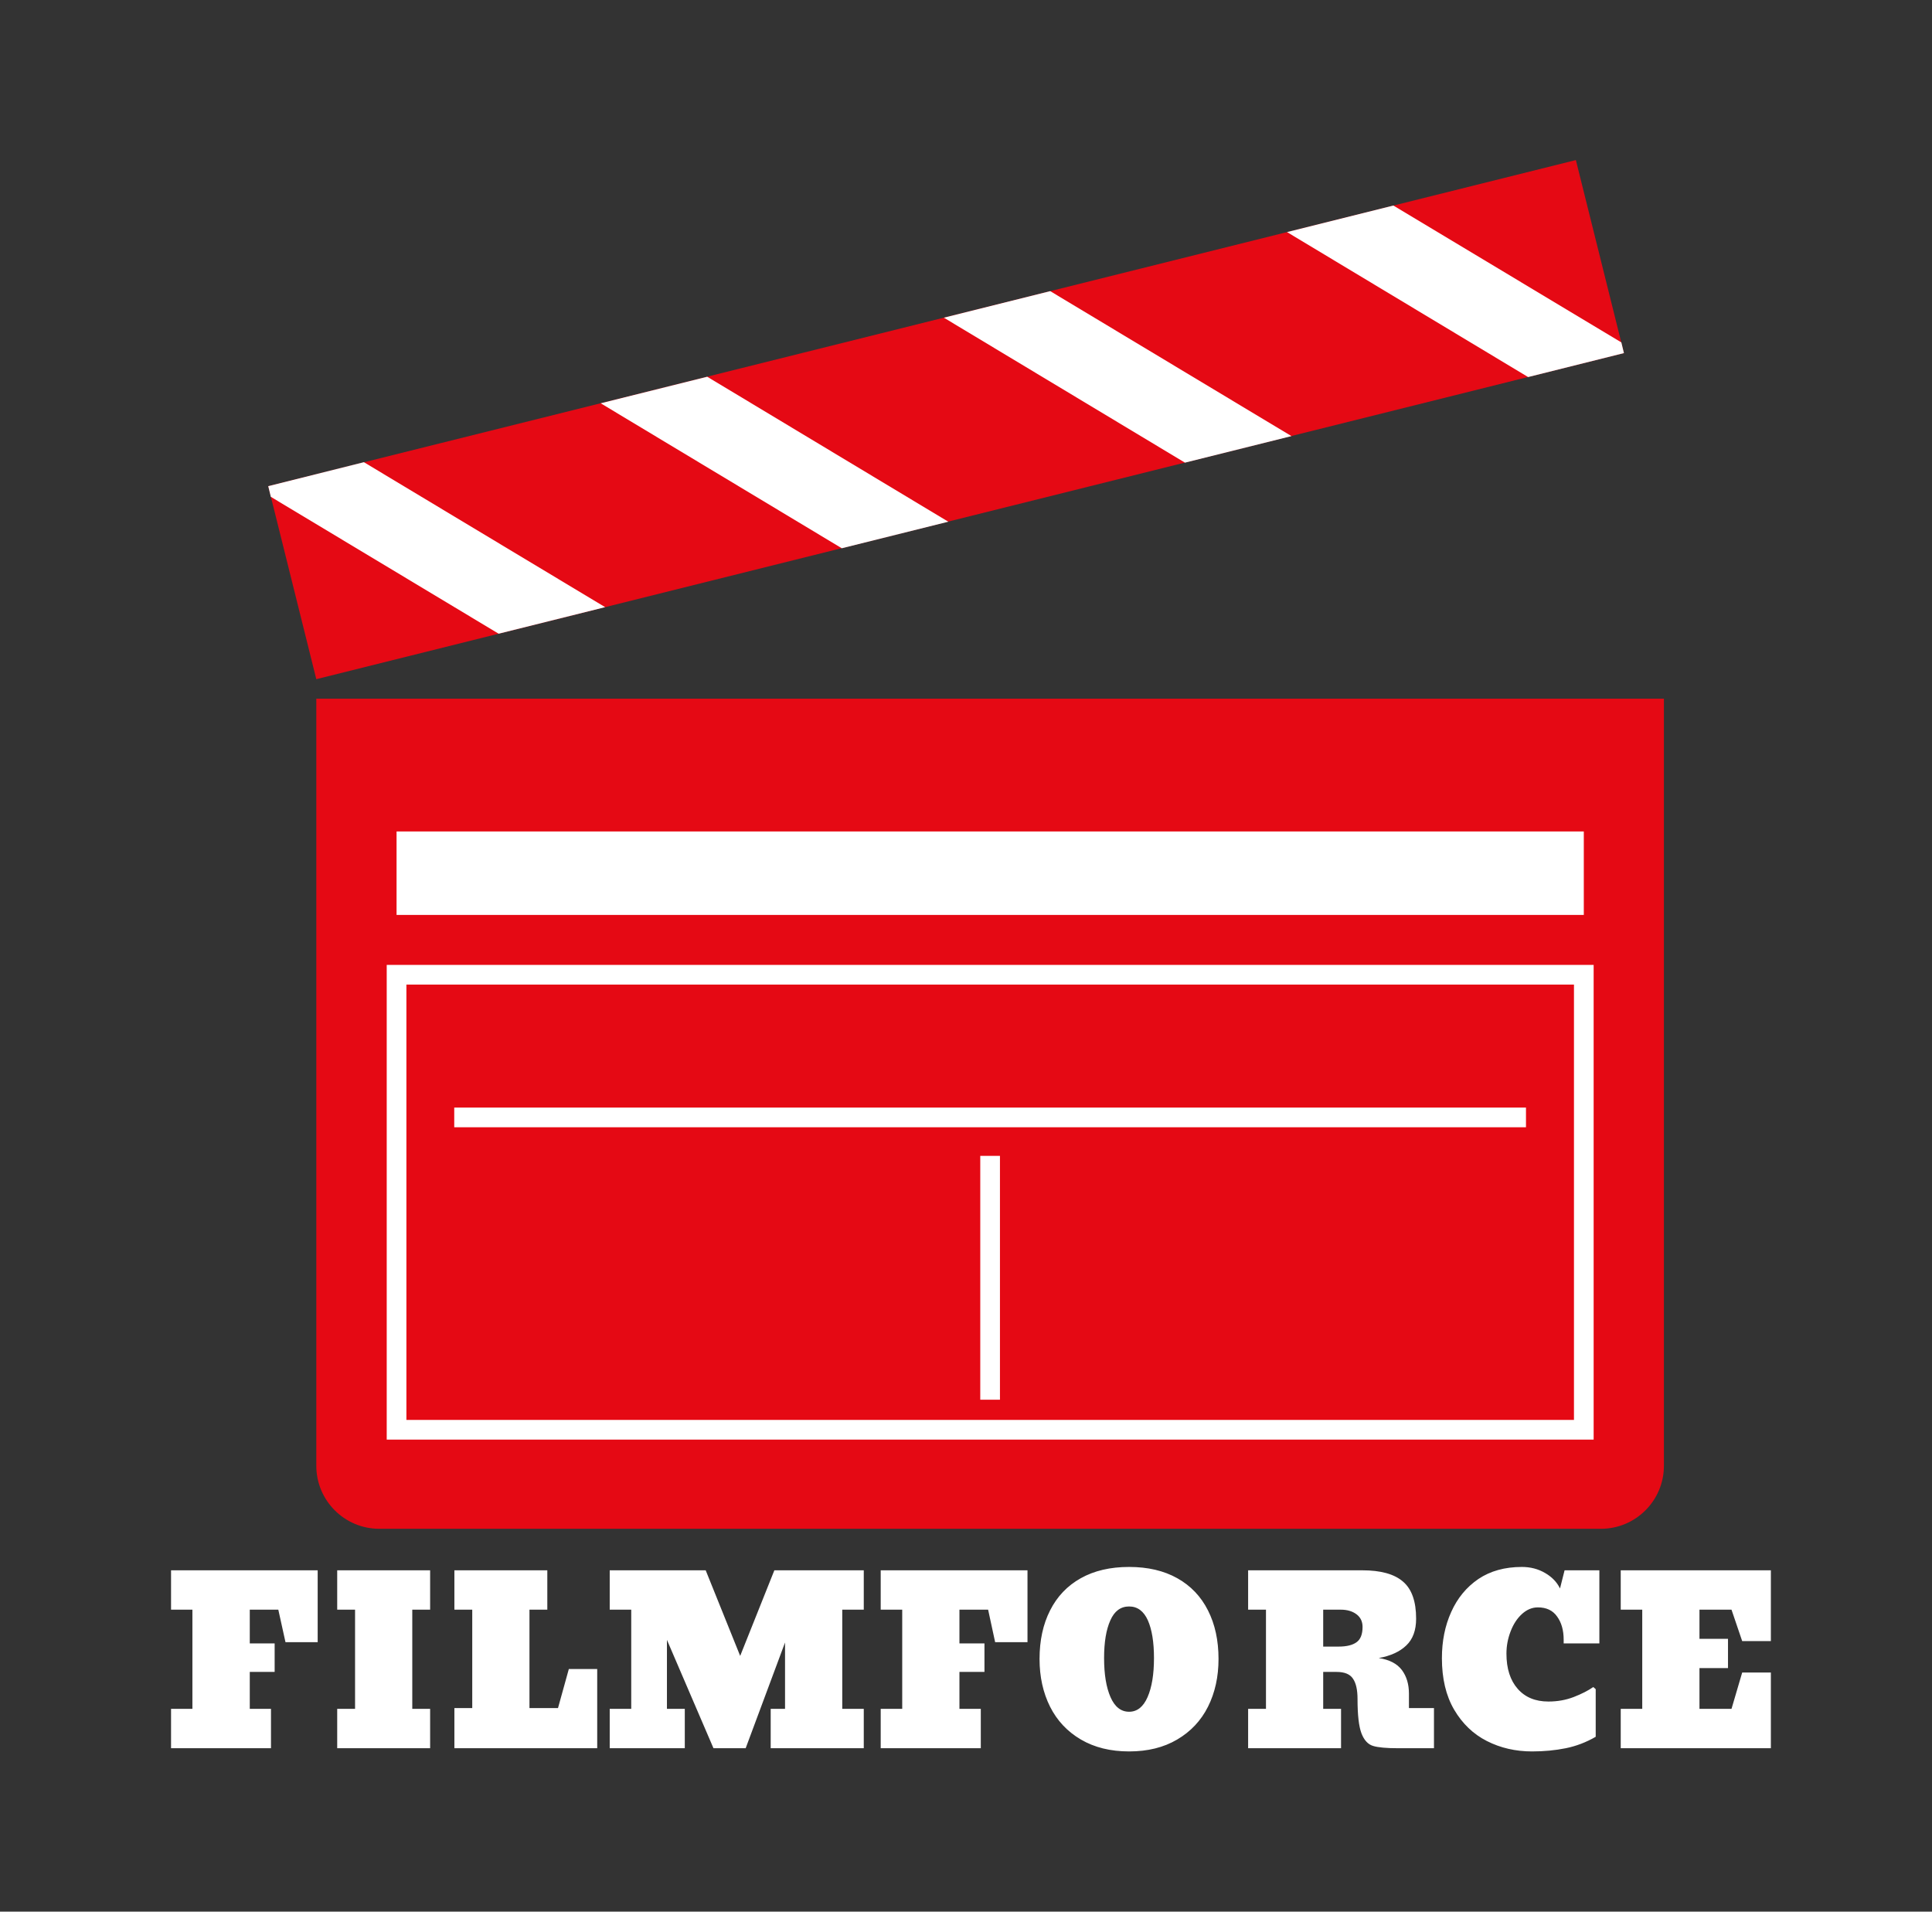 <svg xmlns="http://www.w3.org/2000/svg" version="1.1" xmlns:xlink="http://www.w3.org/1999/xlink" xmlns:svgjs="http://svgjs.dev/svgjs" viewBox="0 0 12.662 12.528"><rect x="0" y="0" width="12.662" height="12.528" fill="#333333" stroke="none"/><g transform="matrix(1,0,0,1,1.05,10.269)"><g><path d=" M 0.071 1.188 L 0.071 0.93 L 0.211 0.93 L 0.211 0.28 L 0.071 0.28 L 0.071 0.022 L 1.032 0.022 L 1.032 0.493 L 0.821 0.493 L 0.774 0.28 L 0.587 0.28 L 0.587 0.501 L 0.75 0.501 L 0.75 0.688 L 0.587 0.688 L 0.587 0.93 L 0.726 0.93 L 0.726 1.188 L 0.071 1.188 M 1.16 1.188 L 1.16 0.93 L 1.277 0.93 L 1.277 0.28 L 1.16 0.28 L 1.16 0.022 L 1.769 0.022 L 1.769 0.28 L 1.652 0.28 L 1.652 0.93 L 1.769 0.93 L 1.769 1.188 L 1.16 1.188 M 1.928 1.188 L 1.928 0.925 L 2.045 0.925 L 2.045 0.28 L 1.928 0.28 L 1.928 0.022 L 2.537 0.022 L 2.537 0.28 L 2.42 0.28 L 2.42 0.925 L 2.607 0.925 L 2.678 0.669 L 2.864 0.669 L 2.864 1.188 L 1.928 1.188 M 2.946 1.188 L 2.946 0.93 L 3.087 0.93 L 3.087 0.28 L 2.946 0.28 L 2.946 0.022 L 3.575 0.022 L 3.801 0.583 L 4.025 0.022 L 4.611 0.022 L 4.611 0.28 L 4.47 0.28 L 4.47 0.93 L 4.611 0.93 L 4.611 1.188 L 4.001 1.188 L 4.001 0.93 L 4.095 0.93 L 4.095 0.495 L 3.837 1.188 L 3.626 1.188 L 3.321 0.478 L 3.321 0.93 L 3.438 0.93 L 3.438 1.188 L 2.946 1.188 M 4.722 1.188 L 4.722 0.93 L 4.863 0.93 L 4.863 0.28 L 4.722 0.28 L 4.722 0.022 L 5.684 0.022 L 5.684 0.493 L 5.472 0.493 L 5.426 0.28 L 5.238 0.28 L 5.238 0.501 L 5.402 0.501 L 5.402 0.688 L 5.238 0.688 L 5.238 0.93 L 5.378 0.93 L 5.378 1.188 L 4.722 1.188 M 6.034 1.131 Q 5.901 1.053 5.832 0.916 Q 5.763 0.778 5.763 0.603 Q 5.763 0.421 5.832 0.285 Q 5.901 0.148 6.033 0.074 Q 6.165 0 6.35 0 Q 6.534 0 6.666 0.074 Q 6.798 0.148 6.867 0.285 Q 6.936 0.421 6.936 0.603 Q 6.936 0.778 6.867 0.916 Q 6.798 1.053 6.665 1.131 Q 6.533 1.209 6.35 1.209 Q 6.167 1.209 6.034 1.131 M 6.471 0.853 Q 6.513 0.757 6.513 0.597 Q 6.513 0.441 6.473 0.35 Q 6.432 0.259 6.35 0.259 Q 6.267 0.259 6.227 0.35 Q 6.186 0.441 6.186 0.597 Q 6.186 0.757 6.228 0.853 Q 6.27 0.949 6.35 0.949 Q 6.429 0.949 6.471 0.853 M 7.13 0.93 L 7.247 0.93 L 7.247 0.28 L 7.13 0.28 L 7.13 0.022 L 7.878 0.022 Q 8.06 0.022 8.145 0.096 Q 8.231 0.169 8.231 0.339 Q 8.231 0.453 8.167 0.514 Q 8.103 0.576 7.986 0.597 Q 8.091 0.613 8.138 0.676 Q 8.184 0.738 8.184 0.831 L 8.184 0.925 L 8.348 0.925 L 8.348 1.188 L 8.112 1.188 Q 7.998 1.188 7.949 1.173 Q 7.899 1.158 7.873 1.091 Q 7.847 1.023 7.847 0.865 Q 7.847 0.775 7.817 0.732 Q 7.788 0.688 7.71 0.688 L 7.622 0.688 L 7.622 0.93 L 7.739 0.93 L 7.739 1.188 L 7.13 1.188 L 7.13 0.93 M 7.722 0.522 Q 7.802 0.522 7.841 0.493 Q 7.88 0.465 7.88 0.393 Q 7.88 0.34 7.84 0.31 Q 7.8 0.28 7.737 0.28 L 7.622 0.28 L 7.622 0.522 L 7.722 0.522 M 8.695 1.141 Q 8.561 1.073 8.48 0.935 Q 8.4 0.798 8.4 0.598 Q 8.4 0.43 8.461 0.295 Q 8.522 0.159 8.639 0.079 Q 8.757 0 8.924 0 Q 9.009 0 9.077 0.04 Q 9.144 0.079 9.174 0.141 L 9.204 0.022 L 9.432 0.022 L 9.432 0.501 L 9.198 0.501 L 9.198 0.477 Q 9.198 0.384 9.155 0.325 Q 9.113 0.265 9.029 0.265 Q 8.972 0.265 8.924 0.309 Q 8.877 0.352 8.85 0.423 Q 8.823 0.493 8.823 0.568 Q 8.823 0.715 8.897 0.799 Q 8.97 0.882 9.098 0.882 Q 9.188 0.882 9.265 0.852 Q 9.342 0.822 9.392 0.787 L 9.408 0.801 L 9.408 1.113 Q 9.315 1.167 9.212 1.188 Q 9.108 1.209 8.991 1.209 Q 8.829 1.209 8.695 1.141 M 9.572 1.188 L 9.572 0.93 L 9.713 0.93 L 9.713 0.28 L 9.572 0.28 L 9.572 0.022 L 10.556 0.022 L 10.556 0.486 L 10.368 0.486 L 10.298 0.28 L 10.088 0.28 L 10.088 0.471 L 10.275 0.471 L 10.275 0.663 L 10.088 0.663 L 10.088 0.93 L 10.298 0.93 L 10.368 0.692 L 10.556 0.692 L 10.556 1.188 L 9.572 1.188" fill="#ffffff" fill-rule="nonzero"></path></g><g></g><g clip-path="url(#SvgjsClipPath1001)"><g clip-path="url(#ac0f3c030-41a1-448b-b188-9da8b927c2405a5cb772-169b-42d1-af14-d1eee026632b)"><path d=" M 1.023 -5.69 L 1.023 -0.663 C 1.023 -0.435 1.208 -0.25 1.436 -0.25 L 9.442 -0.25 C 9.67 -0.25 9.855 -0.435 9.855 -0.663 L 9.855 -5.69 Z" fill="#e50914" transform="matrix(1,0,0,1,0,0)" fill-rule="nonzero"></path></g><g clip-path="url(#SvgjsClipPath10005a5cb772-169b-42d1-af14-d1eee026632b)"><path d=" M 9.33 -4.273 L 1.549 -4.273 L 1.549 -4.82 L 9.33 -4.82 Z" fill="#ffffff" transform="matrix(1,0,0,1,0,0)" fill-rule="nonzero"></path></g><g clip-path="url(#SvgjsClipPath10005a5cb772-169b-42d1-af14-d1eee026632b)"><path d=" M 9.33 -0.899 L 1.549 -0.899 L 1.549 -3.881 L 9.33 -3.881 Z M 1.927 -2.946 L 8.951 -2.946 M 5.439 -2.694 L 5.439 -1.096" fill="none" transform="matrix(1,0,0,1,0,0)" fill-rule="nonzero" stroke-dasharray="none" stroke-miterlimit="4" stroke-linejoin="miter" stroke-linecap="butt" stroke-width="0.129" stroke="#ffffff"></path></g><g clip-path="url(#SvgjsClipPath10005a5cb772-169b-42d1-af14-d1eee026632b)"><path d=" M 9.278 -9.22 L 0.708 -7.083 L 1.023 -5.818 L 9.593 -7.955 Z" fill="#e50914" transform="matrix(1,0,0,1,0,0)" fill-rule="nonzero"></path></g><g clip-path="url(#bc0f3c030-41a1-448b-b188-9da8b927c2405a5cb772-169b-42d1-af14-d1eee026632b)"><path d=" M -2.757 -5.281 L 6.887 0.514 L 7.149 0.078 L -2.495 -5.717 Z" fill="#ffffff" transform="matrix(1,0,0,1,0,0)" fill-rule="nonzero"></path></g><g clip-path="url(#SvgjsClipPath10005a5cb772-169b-42d1-af14-d1eee026632b)"><path d=" M 0.708 -7.083 L 0.725 -7.013 L 2.218 -6.116 L 2.916 -6.29 L 1.335 -7.24 Z" fill="#ffffff" transform="matrix(1,0,0,1,0,0)" fill-rule="nonzero"></path></g><g clip-path="url(#SvgjsClipPath10005a5cb772-169b-42d1-af14-d1eee026632b)"><path d=" M 5.136 -8.187 L 6.716 -7.237 L 7.414 -7.411 L 5.833 -8.361 Z" fill="#ffffff" transform="matrix(1,0,0,1,0,0)" fill-rule="nonzero"></path></g><g clip-path="url(#cc0f3c030-41a1-448b-b188-9da8b927c2405a5cb772-169b-42d1-af14-d1eee026632b)"><path d=" M 2.308 -13.71 L 11.952 -7.915 L 12.214 -8.352 L 2.57 -14.146 Z" fill="#ffffff" transform="matrix(1,0,0,1,0,0)" fill-rule="nonzero"></path></g><g clip-path="url(#cc0f3c030-41a1-448b-b188-9da8b927c2405a5cb772-169b-42d1-af14-d1eee026632b)"><path d=" M -1.913 -6.686 L 7.731 -0.891 L 7.993 -1.327 L -1.651 -7.122 Z" fill="#ffffff" transform="matrix(1,0,0,1,0,0)" fill-rule="nonzero"></path></g><g clip-path="url(#SvgjsClipPath10005a5cb772-169b-42d1-af14-d1eee026632b)"><path d=" M 2.887 -7.626 L 4.467 -6.676 L 5.165 -6.85 L 3.585 -7.8 Z" fill="#ffffff" transform="matrix(1,0,0,1,0,0)" fill-rule="nonzero"></path></g><g clip-path="url(#SvgjsClipPath10005a5cb772-169b-42d1-af14-d1eee026632b)"><path d=" M 7.385 -8.748 L 8.965 -7.798 L 9.593 -7.955 L 9.576 -8.025 L 8.082 -8.922 Z" fill="#ffffff" transform="matrix(1,0,0,1,0,0)" fill-rule="nonzero"></path></g></g></g><defs><clipPath id="SvgjsClipPath1001"><path d=" M 0.708 -9.22 h 9.148 v 8.97 h -9.148 Z"></path></clipPath><clipPath id="ac0f3c030-41a1-448b-b188-9da8b927c2405a5cb772-169b-42d1-af14-d1eee026632b"><path d=" M 0.708 -0.25 L 9.855 -0.25 L 9.855 -9.22 L 0.708 -9.22 Z"></path></clipPath><clipPath id="SvgjsClipPath10005a5cb772-169b-42d1-af14-d1eee026632b"><path d=" M 0.708 -9.22 L 9.856 -9.22 L 9.856 -0.25 L 0.708 -0.25 Z"></path></clipPath><clipPath id="bc0f3c030-41a1-448b-b188-9da8b927c2405a5cb772-169b-42d1-af14-d1eee026632b"><path d=" M 9.278 -9.22 L 0.708 -7.083 L 1.023 -5.818 L 9.593 -7.955 Z"></path></clipPath><clipPath id="cc0f3c030-41a1-448b-b188-9da8b927c2405a5cb772-169b-42d1-af14-d1eee026632b"><path d=" M 9.278 -9.22 L 0.708 -7.083 L 1.023 -5.818 L 9.593 -7.955 Z"></path></clipPath></defs></svg>